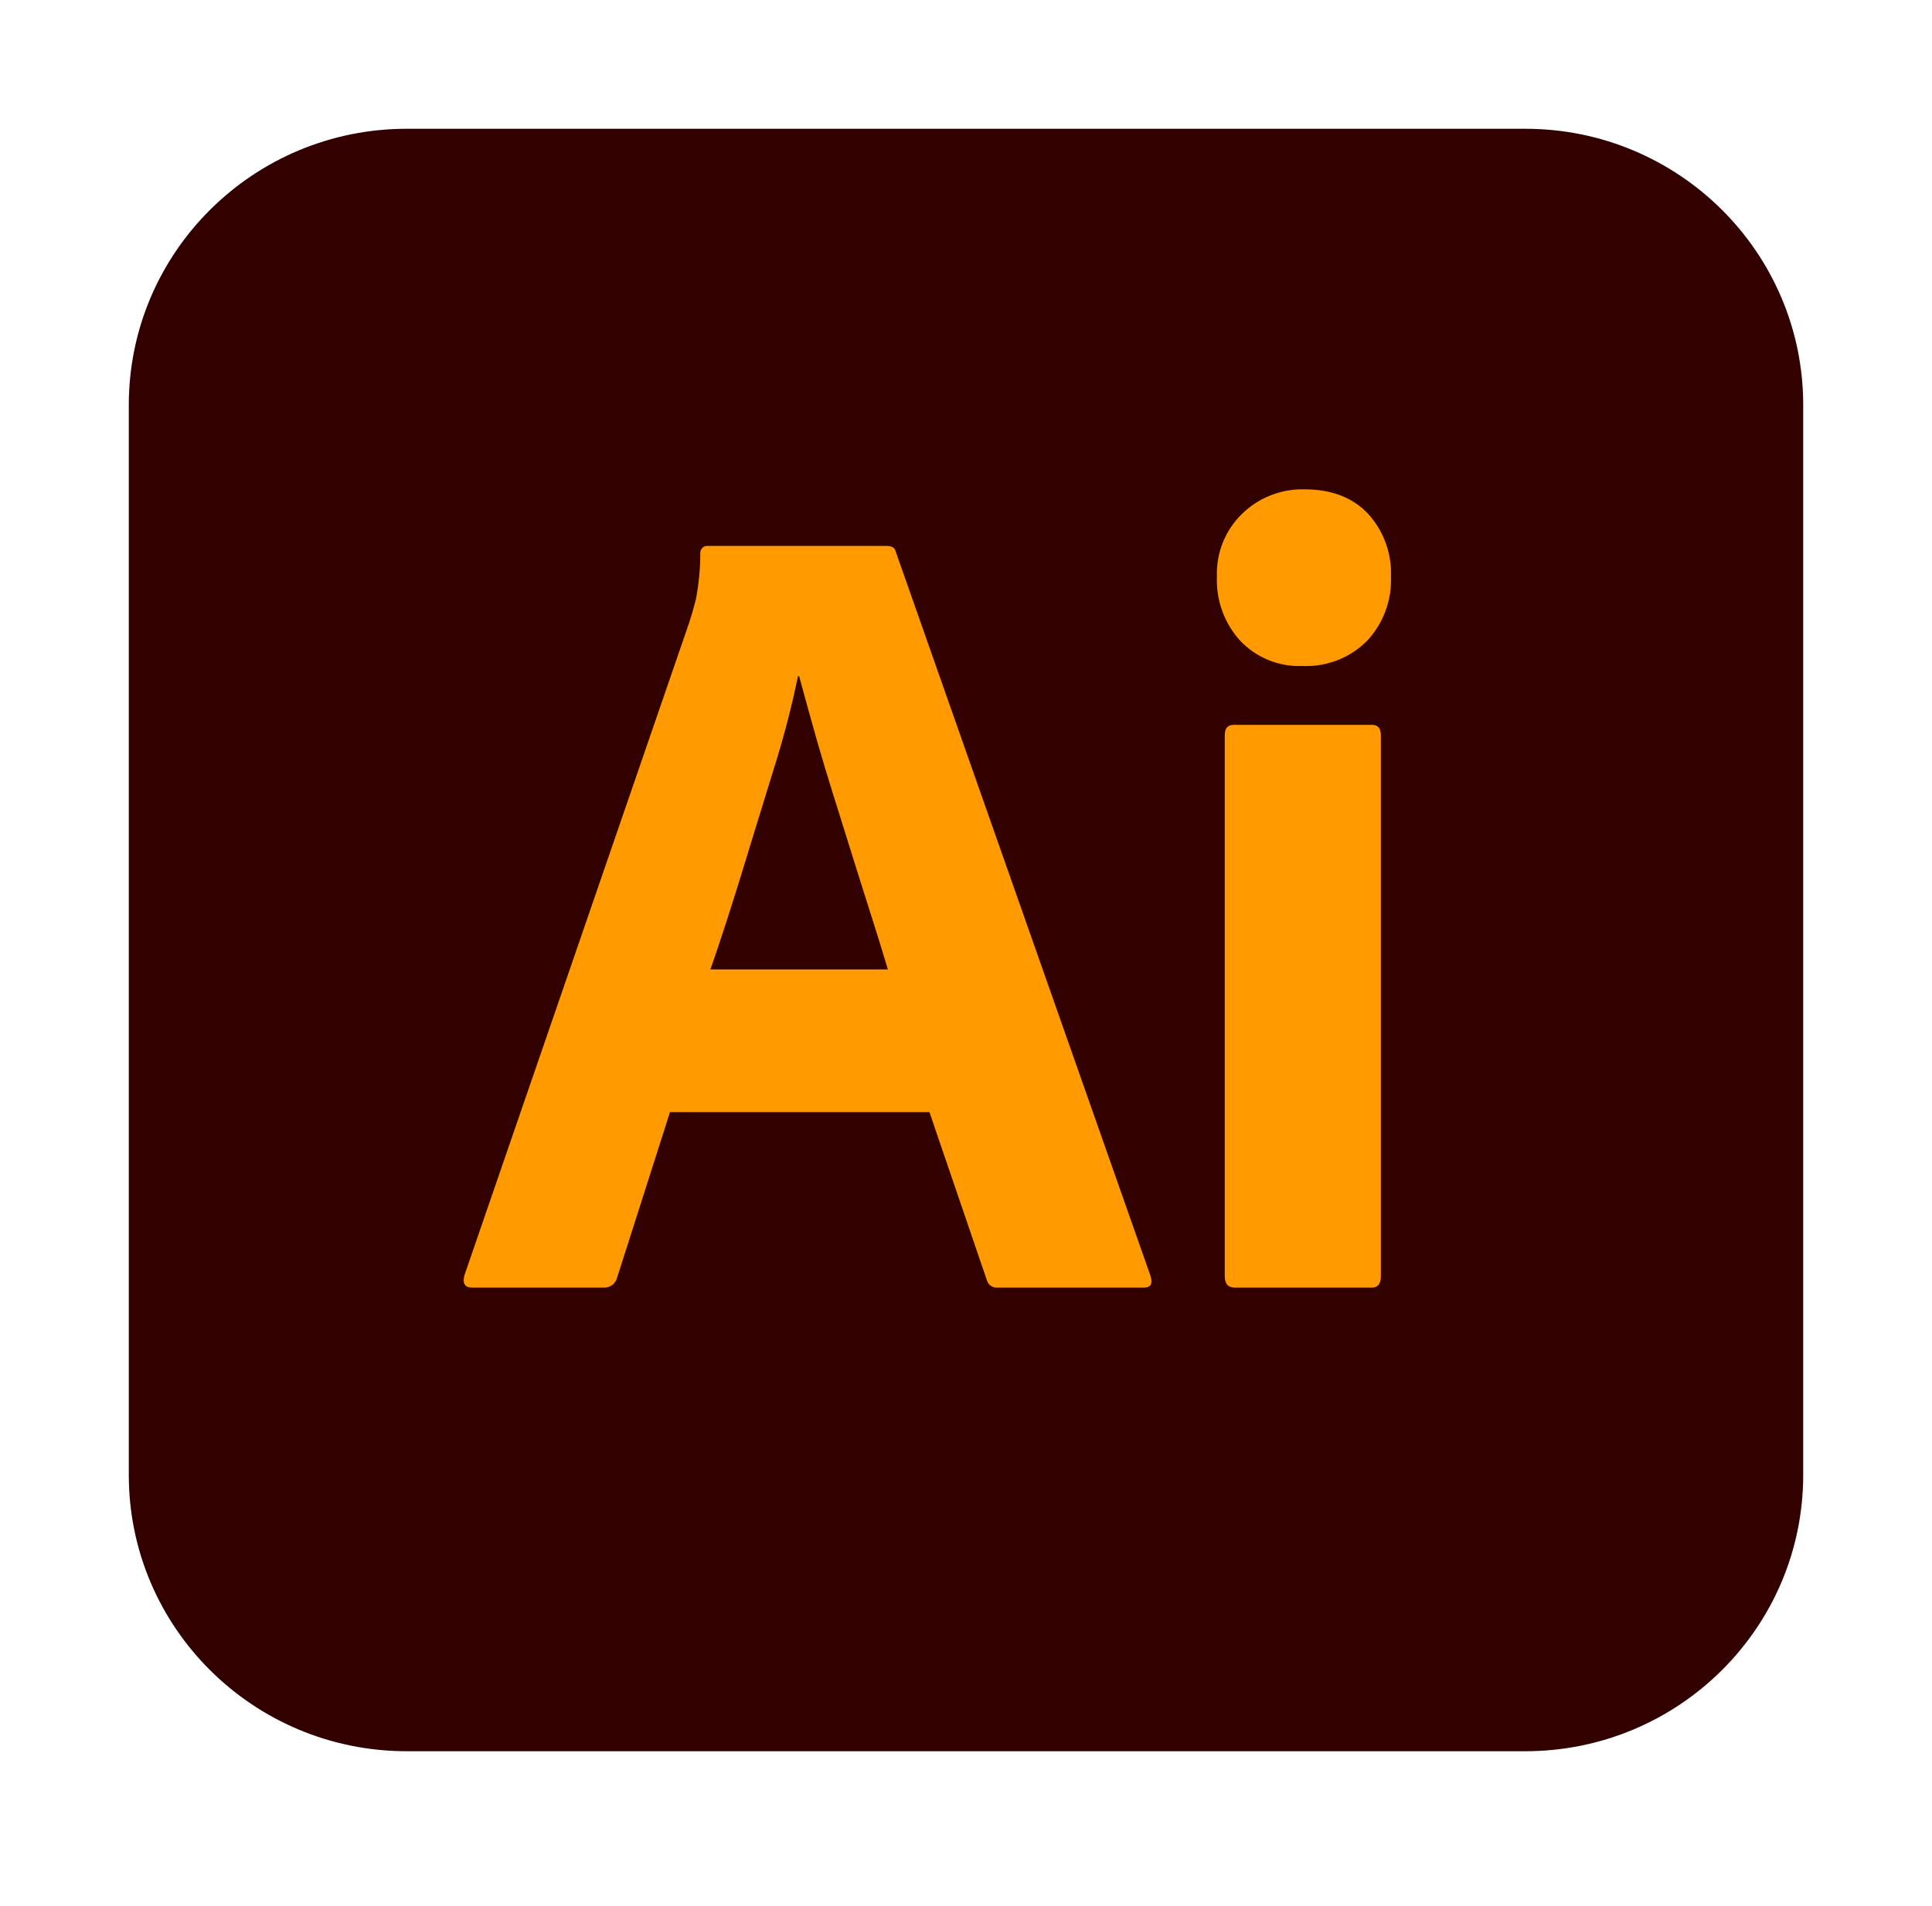 <svg width="75" height="74" viewBox="0 0 75 74" fill="none" xmlns="http://www.w3.org/2000/svg">
<path d="M59.209 5H15.791C9.831 5 5 9.803 5 15.727V57.273C5 63.197 9.831 68 15.791 68H59.209C65.169 68 70 63.197 70 57.273V15.727C70 9.803 65.169 5 59.209 5Z" fill="#330000"/>
<path d="M36.08 43.183H26.009L23.959 49.602C23.932 49.719 23.864 49.822 23.769 49.895C23.673 49.967 23.556 50.003 23.436 49.998H18.335C18.045 49.998 17.943 49.836 18.03 49.514L26.75 24.189C26.837 23.925 26.924 23.625 27.011 23.288C27.125 22.701 27.184 22.105 27.186 21.507C27.18 21.465 27.183 21.423 27.197 21.383C27.21 21.343 27.232 21.306 27.262 21.276C27.291 21.246 27.328 21.224 27.367 21.21C27.407 21.197 27.449 21.193 27.491 21.199H34.423C34.626 21.199 34.742 21.273 34.772 21.419L44.668 49.558C44.755 49.851 44.668 49.998 44.407 49.998H38.739C38.641 50.008 38.544 49.983 38.463 49.926C38.383 49.87 38.326 49.786 38.303 49.69L36.08 43.183ZM27.578 37.643H34.466L34.368 37.316L34.211 36.798L34.098 36.435L33.919 35.862L33.537 34.657L33.201 33.589L32.33 30.806C32.113 30.114 31.905 29.42 31.705 28.723L31.546 28.157L31.36 27.488L31.075 26.451L31.022 26.256H30.979C30.76 27.311 30.495 28.356 30.183 29.387L29.536 31.485L29.18 32.644L28.82 33.818C28.756 34.03 28.691 34.239 28.626 34.447L28.433 35.06L28.241 35.66L28.05 36.245L27.861 36.815C27.798 37.003 27.735 37.188 27.672 37.37L27.578 37.643ZM50.553 25.86C50.108 25.878 49.665 25.801 49.252 25.634C48.839 25.468 48.465 25.215 48.155 24.892C47.847 24.556 47.607 24.162 47.45 23.732C47.293 23.301 47.221 22.844 47.24 22.386C47.224 21.933 47.303 21.481 47.472 21.061C47.641 20.64 47.896 20.261 48.221 19.947C48.846 19.341 49.68 19.002 50.547 19L50.64 19.001C51.687 19.001 52.508 19.316 53.104 19.946C53.404 20.274 53.638 20.658 53.791 21.077C53.945 21.495 54.015 21.94 53.997 22.386C54.016 22.846 53.942 23.305 53.781 23.736C53.62 24.166 53.375 24.56 53.06 24.893C52.742 25.209 52.365 25.457 51.95 25.624C51.536 25.791 51.092 25.872 50.646 25.863L50.553 25.86ZM47.545 49.558V28.542C47.545 28.278 47.661 28.146 47.894 28.146H53.256C53.489 28.146 53.605 28.278 53.605 28.542V49.558C53.605 49.851 53.489 49.998 53.256 49.998H47.937C47.69 49.998 47.559 49.866 47.546 49.603L47.545 49.558Z" fill="#FF9A00"/>
</svg>
